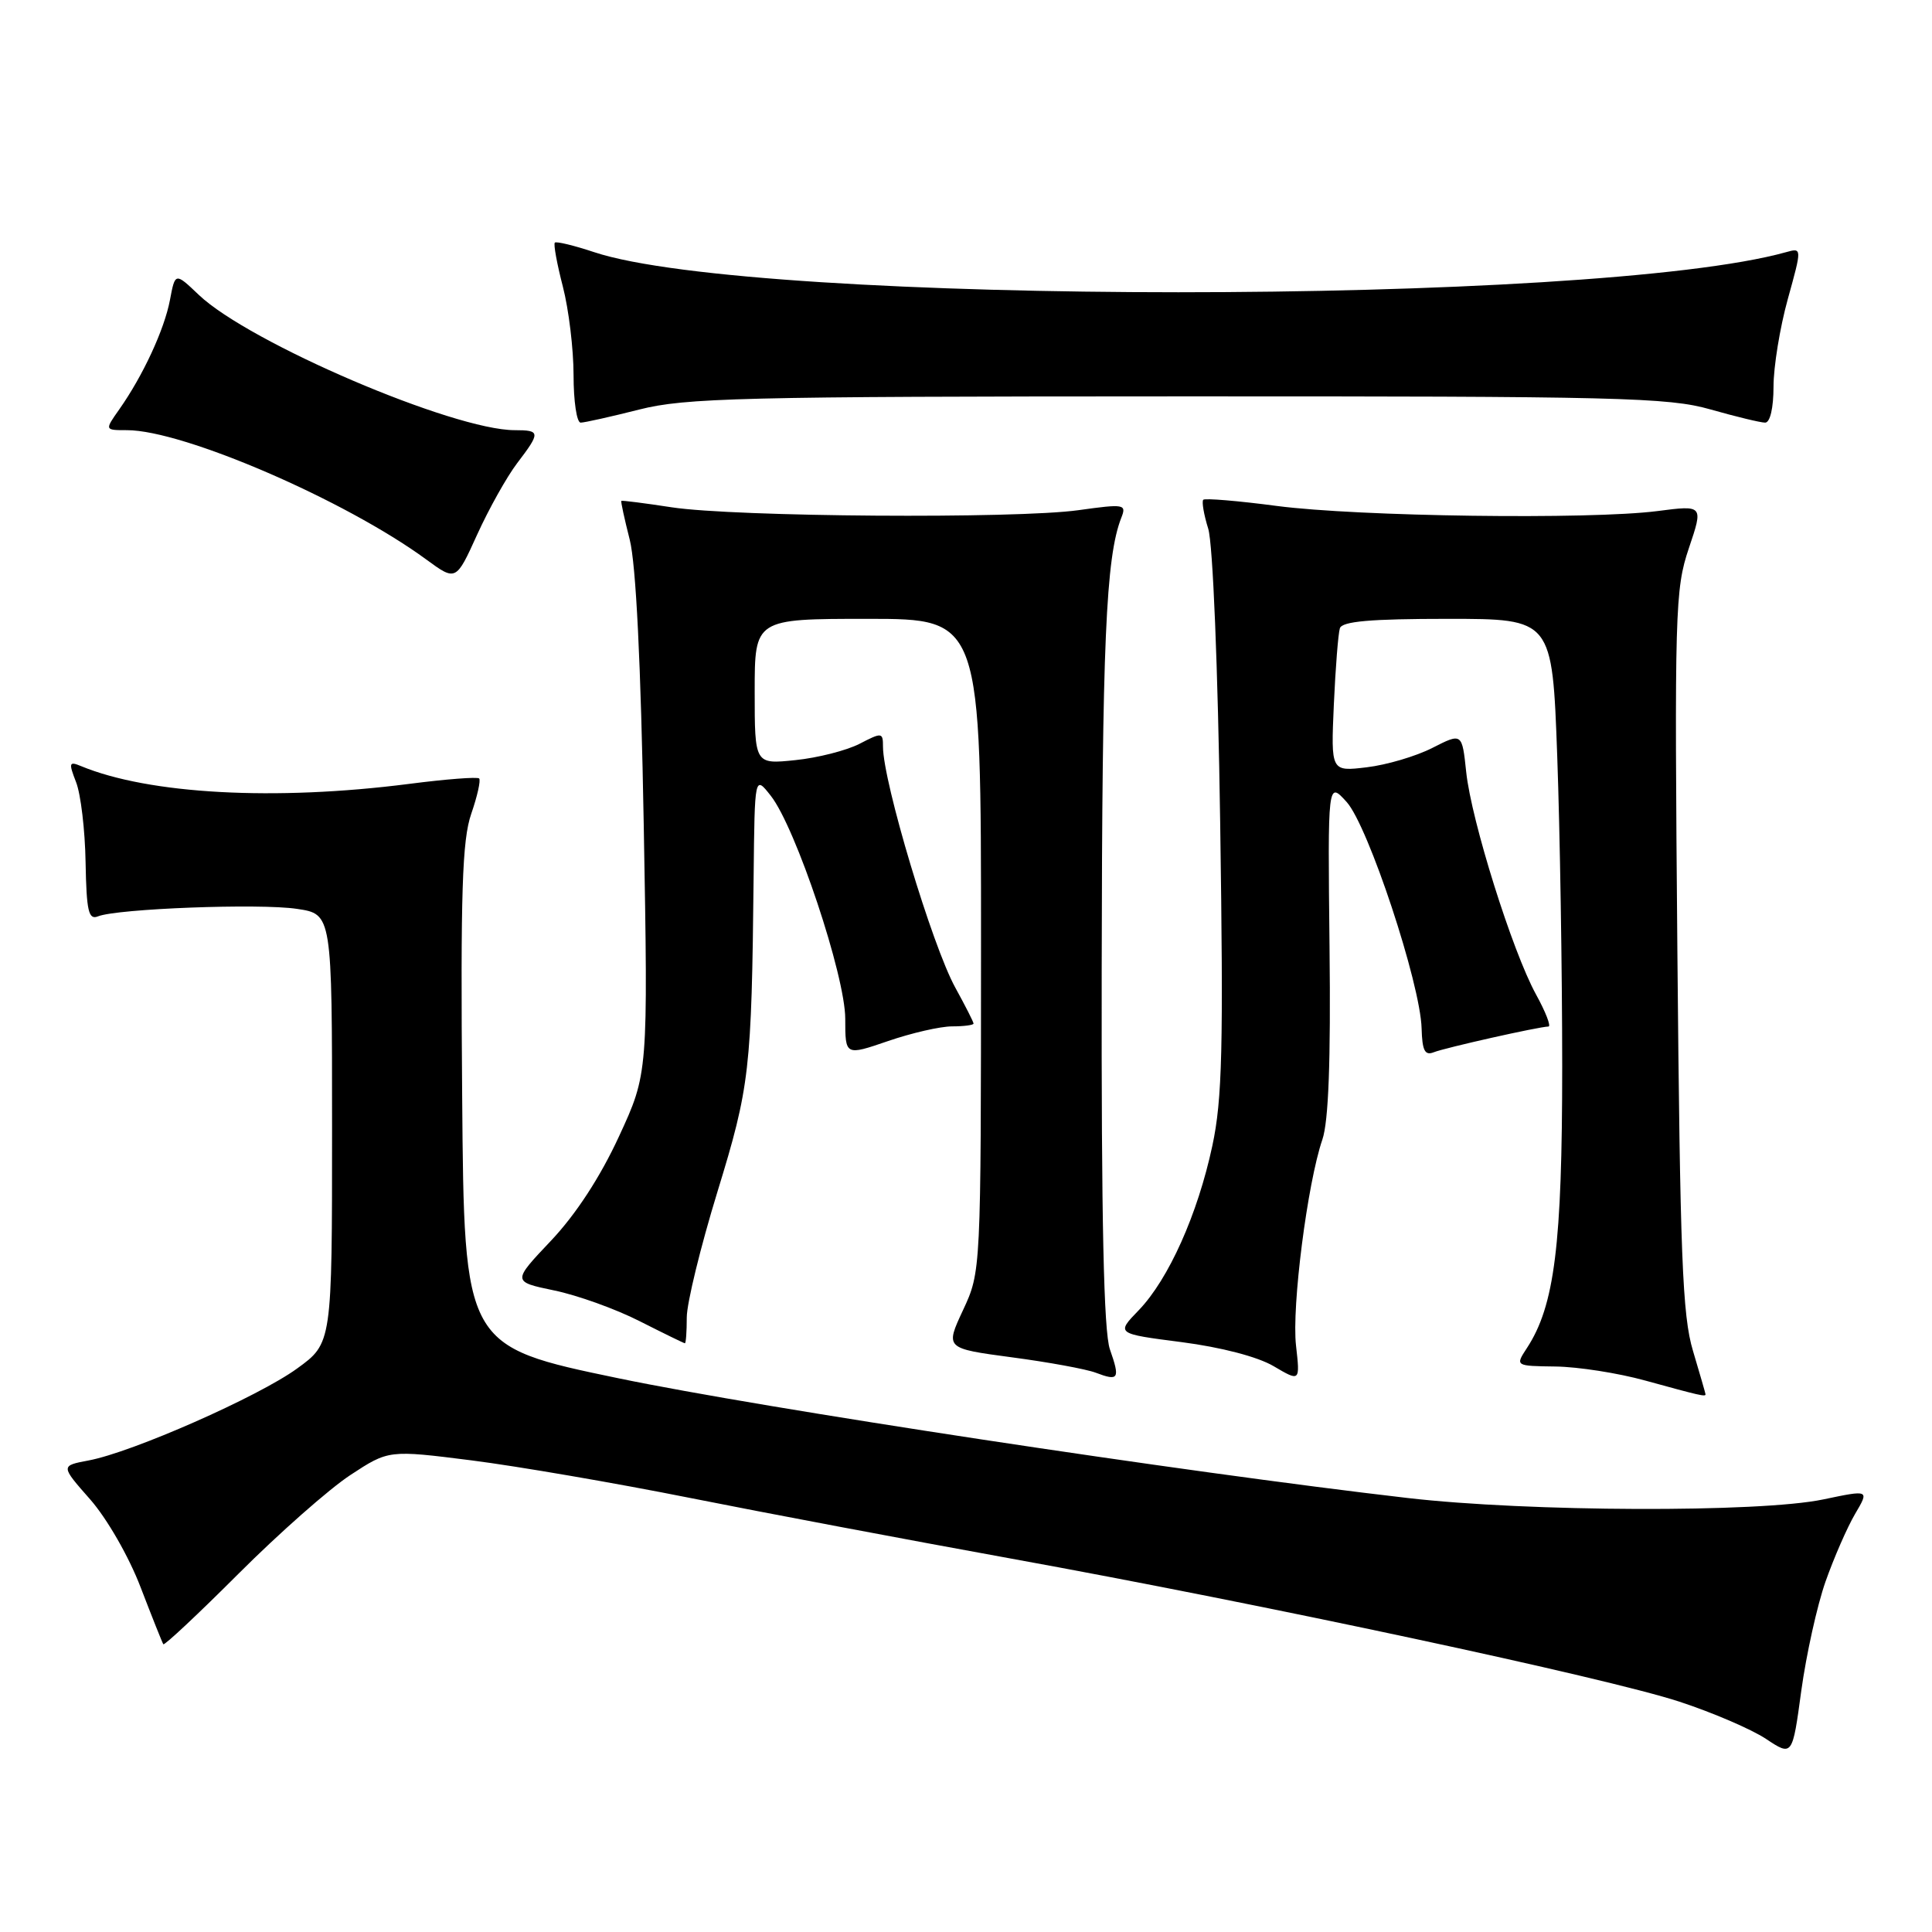 <?xml version="1.0" encoding="UTF-8" standalone="no"?>
<!DOCTYPE svg PUBLIC "-//W3C//DTD SVG 1.1//EN" "http://www.w3.org/Graphics/SVG/1.1/DTD/svg11.dtd" >
<svg xmlns="http://www.w3.org/2000/svg" xmlns:xlink="http://www.w3.org/1999/xlink" version="1.1" viewBox="0 0 256 256">
 <g >
 <path fill="currentColor"
d=" M 241.89 209.57 C 243.01 206.40 244.77 202.37 245.81 200.60 C 247.70 197.40 247.70 197.40 241.60 198.68 C 233.17 200.45 202.44 200.34 186.49 198.49 C 156.65 195.04 101.09 186.60 82.00 182.64 C 61.50 178.38 61.50 178.38 61.24 145.24 C 61.02 118.18 61.24 111.32 62.44 107.84 C 63.25 105.50 63.72 103.39 63.49 103.15 C 63.25 102.92 59.08 103.24 54.21 103.87 C 36.41 106.15 19.73 105.24 10.73 101.51 C 9.15 100.85 9.08 101.07 10.08 103.64 C 10.70 105.21 11.27 109.99 11.34 114.26 C 11.46 120.75 11.73 121.93 12.99 121.42 C 15.53 120.40 34.41 119.68 39.35 120.43 C 44.00 121.12 44.00 121.12 44.00 149.55 C 44.00 177.98 44.00 177.98 39.36 181.34 C 34.23 185.07 17.52 192.44 11.73 193.52 C 8.02 194.22 8.02 194.22 11.95 198.68 C 14.17 201.21 17.08 206.26 18.63 210.32 C 20.15 214.27 21.50 217.66 21.64 217.87 C 21.78 218.07 26.27 213.86 31.61 208.52 C 36.95 203.18 43.61 197.30 46.41 195.46 C 51.50 192.12 51.50 192.12 62.50 193.51 C 68.55 194.28 81.54 196.51 91.36 198.47 C 101.18 200.43 120.31 204.04 133.86 206.50 C 167.40 212.58 212.77 222.29 222.50 225.47 C 226.90 226.91 232.07 229.13 234.00 230.41 C 237.50 232.73 237.50 232.73 238.68 224.03 C 239.34 219.24 240.78 212.73 241.89 209.57 Z  M 225.99 184.75 C 225.98 184.61 225.23 182.03 224.33 179.00 C 222.92 174.32 222.62 166.41 222.26 125.94 C 221.87 80.96 221.95 78.07 223.78 72.65 C 225.71 66.93 225.71 66.93 219.61 67.72 C 210.64 68.87 179.94 68.45 169.18 67.04 C 164.05 66.36 159.67 66.00 159.44 66.22 C 159.22 66.45 159.51 68.18 160.10 70.07 C 160.71 72.06 161.38 88.38 161.68 109.00 C 162.12 138.85 161.96 145.67 160.64 151.83 C 158.70 160.90 154.84 169.51 150.89 173.61 C 147.88 176.72 147.88 176.72 156.58 177.84 C 161.81 178.52 166.66 179.78 168.77 181.03 C 172.27 183.09 172.27 183.09 171.73 178.30 C 171.14 173.16 173.24 156.77 175.22 151.00 C 176.04 148.60 176.34 140.61 176.17 125.50 C 175.93 103.50 175.93 103.50 178.44 106.27 C 181.30 109.44 188.21 130.32 188.37 136.27 C 188.45 139.21 188.80 139.90 189.98 139.43 C 191.49 138.83 203.87 136.05 205.18 136.02 C 205.55 136.01 204.81 134.09 203.52 131.75 C 200.39 126.04 194.96 108.74 194.28 102.30 C 193.73 97.10 193.73 97.10 189.80 99.10 C 187.63 100.21 183.72 101.36 181.10 101.67 C 176.35 102.24 176.35 102.24 176.74 93.37 C 176.96 88.49 177.32 83.94 177.54 83.25 C 177.83 82.33 181.59 82.00 191.81 82.00 C 205.68 82.00 205.68 82.00 206.34 100.16 C 206.70 110.15 207.00 128.65 207.00 141.27 C 207.00 164.98 205.99 173.03 202.32 178.63 C 200.77 181.00 200.77 181.00 206.13 181.07 C 209.09 181.11 214.43 181.94 218.00 182.93 C 225.31 184.94 226.00 185.10 225.99 184.75 Z  M 147.07 178.80 C 146.25 176.47 145.93 161.71 145.98 128.44 C 146.04 85.23 146.53 73.83 148.58 68.60 C 149.29 66.81 148.99 66.75 142.91 67.60 C 134.62 68.76 97.42 68.50 89.00 67.22 C 85.42 66.67 82.42 66.29 82.33 66.37 C 82.24 66.44 82.74 68.75 83.44 71.50 C 84.27 74.77 84.92 87.85 85.30 109.36 C 85.88 142.23 85.88 142.23 82.01 150.60 C 79.53 155.97 76.31 160.91 73.01 164.40 C 67.87 169.83 67.87 169.83 73.43 170.99 C 76.49 171.62 81.59 173.45 84.75 175.06 C 87.91 176.66 90.61 177.98 90.75 177.99 C 90.89 177.99 91.00 176.46 91.00 174.57 C 91.00 172.69 92.83 165.20 95.06 157.93 C 99.35 143.94 99.59 141.88 99.86 116.12 C 100.00 102.73 100.00 102.73 102.13 105.44 C 105.44 109.64 112.00 129.30 112.00 135.00 C 112.00 139.89 112.00 139.89 117.66 137.95 C 120.77 136.88 124.59 136.00 126.16 136.00 C 127.72 136.00 129.00 135.83 129.00 135.63 C 129.00 135.42 127.91 133.28 126.59 130.88 C 123.52 125.32 117.00 103.57 117.00 98.93 C 117.00 97.04 116.86 97.02 113.89 98.56 C 112.18 99.44 108.35 100.42 105.39 100.72 C 100.00 101.28 100.00 101.28 100.00 91.64 C 100.00 82.00 100.00 82.00 115.00 82.00 C 130.00 82.00 130.00 82.00 129.99 125.25 C 129.98 168.50 129.98 168.50 127.61 173.59 C 125.24 178.67 125.24 178.67 134.06 179.85 C 138.91 180.49 143.92 181.41 145.19 181.89 C 148.24 183.05 148.44 182.71 147.07 178.80 Z  M 68.52 61.38 C 71.64 57.29 71.62 57.00 68.21 57.00 C 60.06 57.00 33.04 45.43 26.35 39.08 C 23.21 36.09 23.21 36.09 22.52 39.75 C 21.78 43.66 18.95 49.78 15.80 54.25 C 13.86 57.00 13.86 57.00 16.83 57.00 C 24.28 57.00 45.73 66.26 56.46 74.12 C 60.42 77.02 60.42 77.02 63.23 70.83 C 64.78 67.42 67.16 63.17 68.52 61.38 Z  M 84.69 54.27 C 90.80 52.72 98.16 52.53 156.00 52.52 C 214.46 52.50 221.08 52.66 226.64 54.25 C 230.02 55.21 233.29 56.00 233.89 56.00 C 234.55 56.00 235.00 54.05 235.00 51.23 C 235.00 48.60 235.85 43.39 236.89 39.64 C 238.78 32.82 238.78 32.82 236.64 33.42 C 211.23 40.50 100.04 40.49 78.72 33.41 C 76.05 32.52 73.71 31.96 73.52 32.15 C 73.32 32.34 73.80 34.96 74.58 37.97 C 75.36 40.98 76.00 46.26 76.00 49.72 C 76.00 53.17 76.42 56.00 76.94 56.00 C 77.45 56.00 80.94 55.22 84.69 54.27 Z "/>
</g>
</svg>
